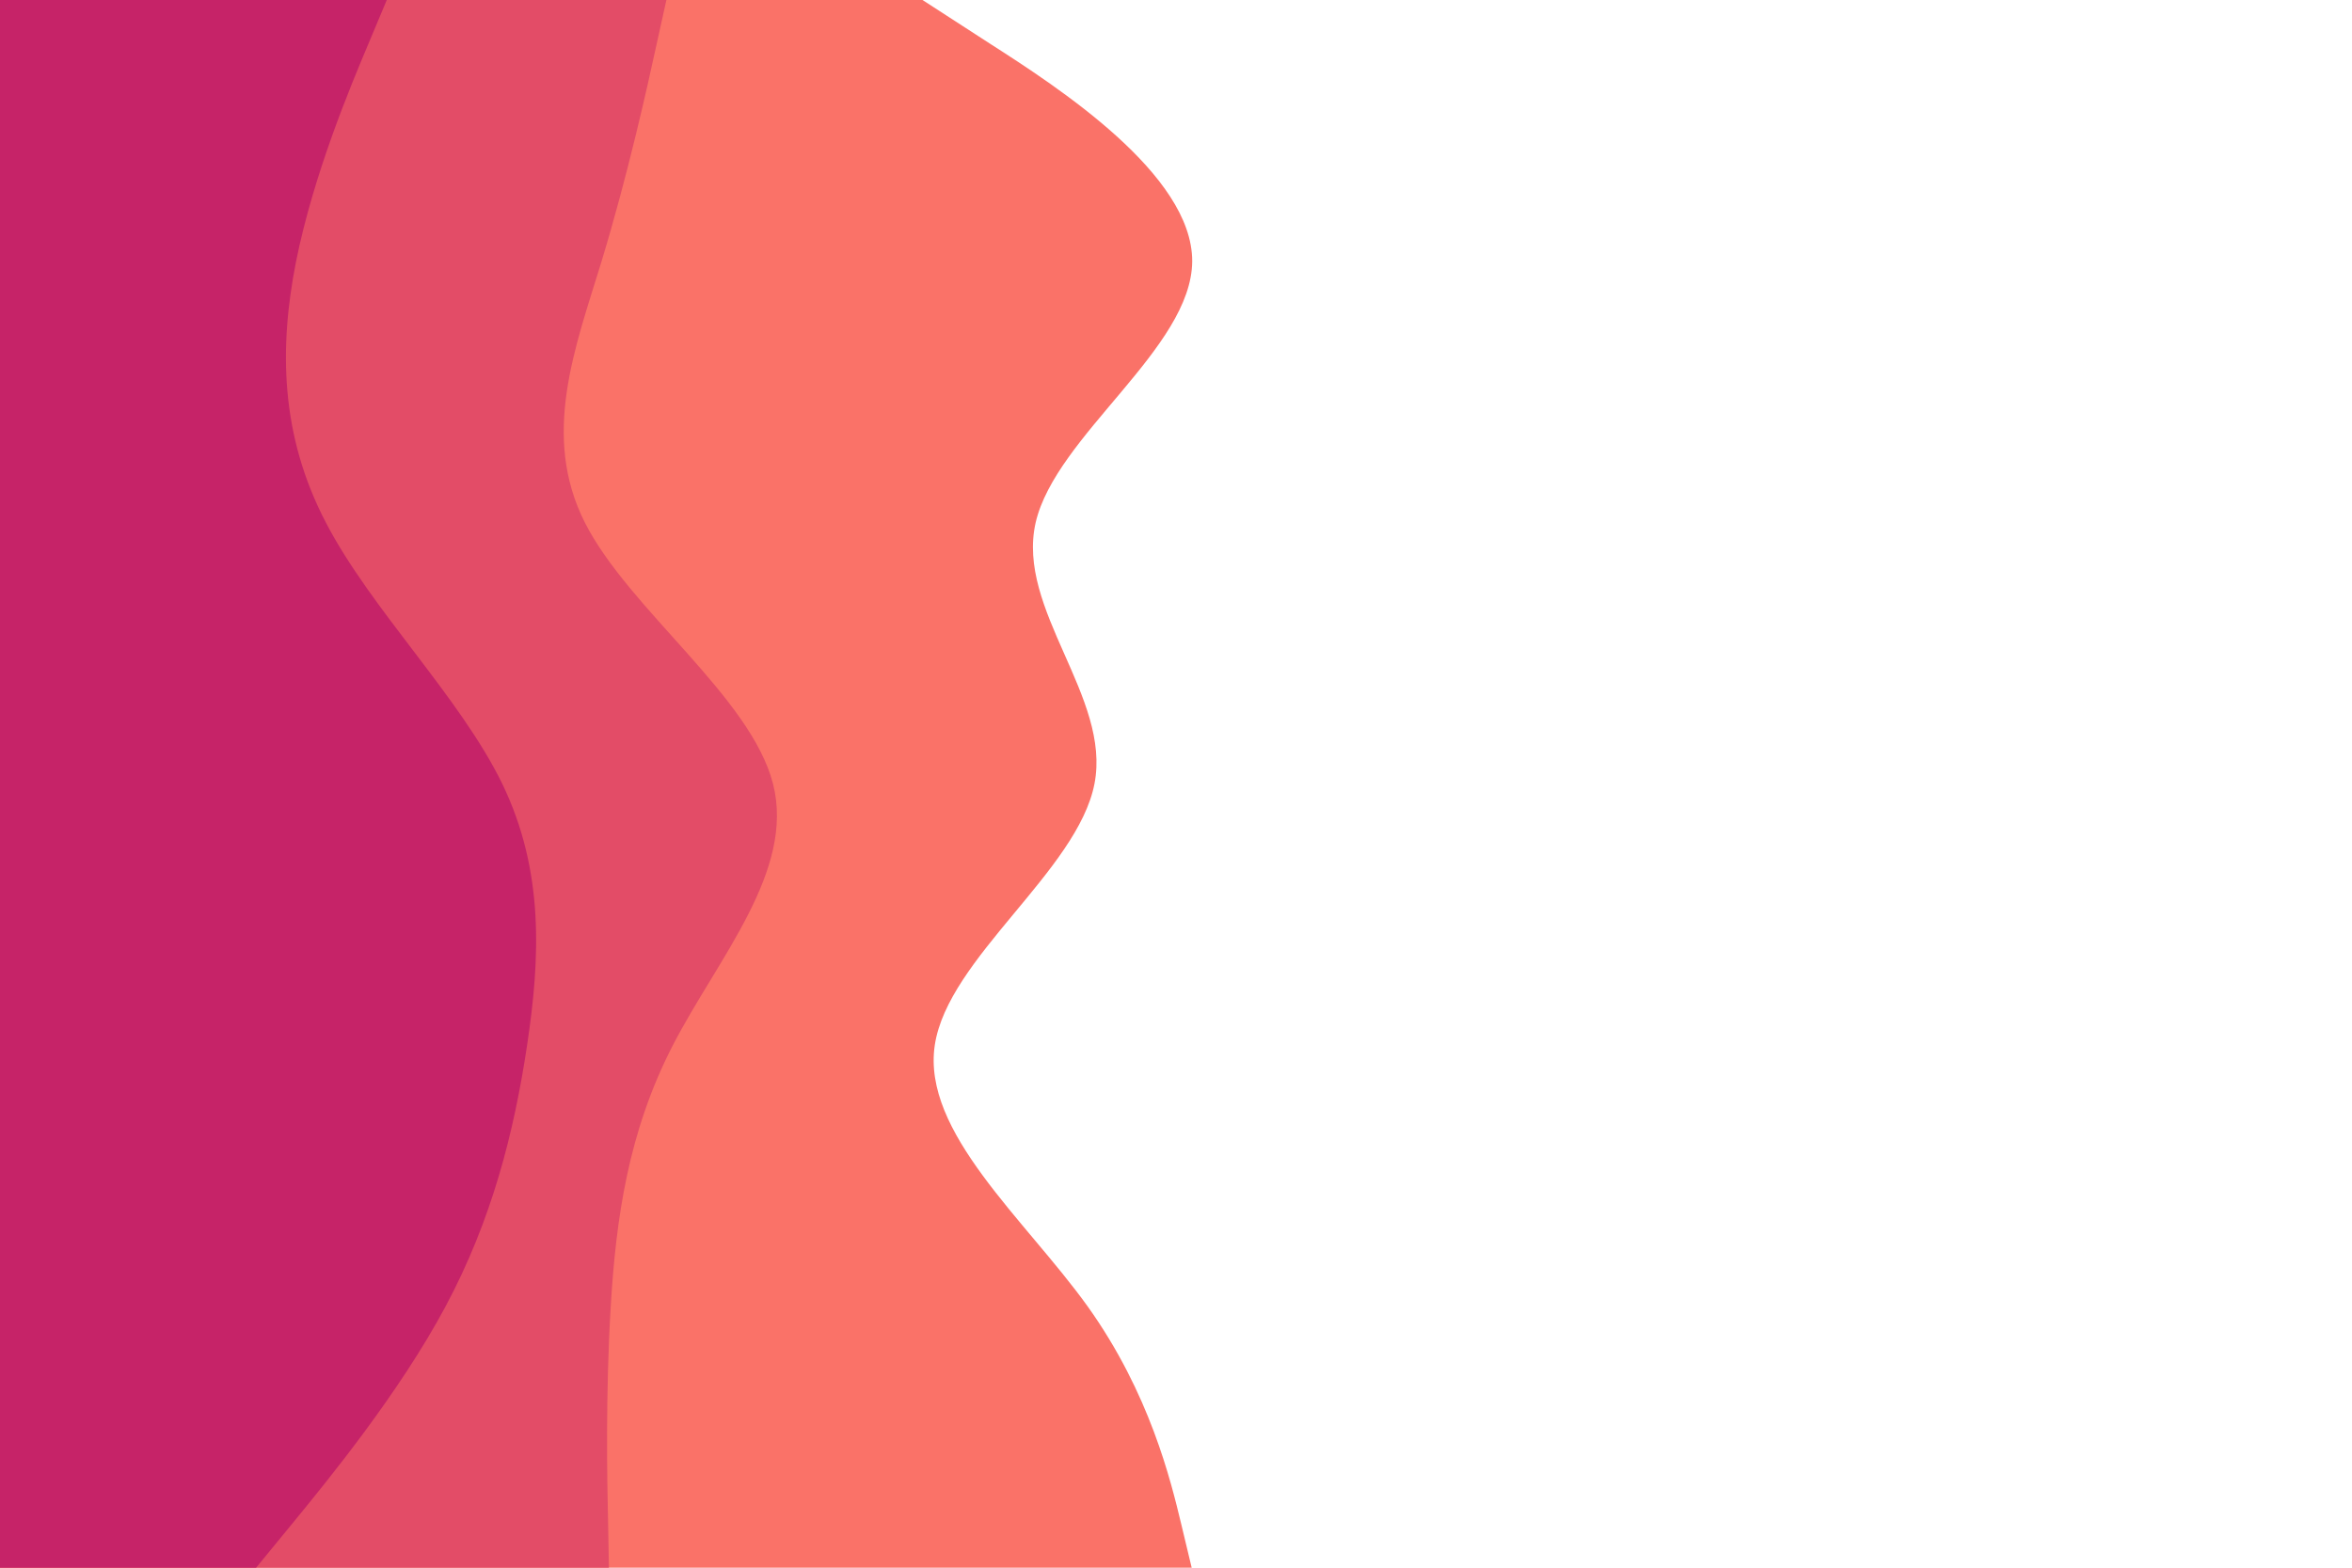 <svg id="visual" viewBox="0 0 900 600" width="900" height="600" xmlns="http://www.w3.org/2000/svg" xmlns:xlink="http://www.w3.org/1999/xlink" version="1.1"><rect x="0" y="0" width="900" height="600" fill="#ffffff"></rect><path d="M353 0L378.8 16.7C404.7 33.3 456.3 66.7 456.2 100C456 133.3 404 166.7 396.3 200C388.7 233.3 425.3 266.7 418.8 300C412.3 333.3 362.7 366.7 357.7 400C352.7 433.3 392.3 466.7 416.2 500C440 533.3 448 566.7 452 583.3L456 600L0 600L0 583.3C0 566.7 0 533.3 0 500C0 466.7 0 433.3 0 400C0 366.7 0 333.3 0 300C0 266.7 0 233.3 0 200C0 166.7 0 133.3 0 100C0 66.7 0 33.3 0 16.7L0 0Z" fill="#fa7268"></path><path d="M255 0L251.3 16.7C247.7 33.3 240.3 66.7 230.2 100C220 133.3 207 166.7 223.8 200C240.7 233.3 287.3 266.7 295.8 300C304.3 333.3 274.7 366.7 257.5 400C240.3 433.3 235.7 466.7 233.7 500C231.7 533.3 232.3 566.7 232.7 583.3L233 600L0 600L0 583.3C0 566.7 0 533.3 0 500C0 466.7 0 433.3 0 400C0 366.7 0 333.3 0 300C0 266.7 0 233.3 0 200C0 166.7 0 133.3 0 100C0 66.7 0 33.3 0 16.7L0 0Z" fill="#e34c67"></path><path d="M148 0L141 16.7C134 33.3 120 66.7 113.3 100C106.7 133.3 107.3 166.7 124.7 200C142 233.3 176 266.7 192.2 300C208.3 333.3 206.7 366.7 201.7 400C196.7 433.3 188.3 466.7 170.5 500C152.7 533.3 125.3 566.7 111.7 583.3L98 600L0 600L0 583.3C0 566.7 0 533.3 0 500C0 466.7 0 433.3 0 400C0 366.7 0 333.3 0 300C0 266.7 0 233.3 0 200C0 166.7 0 133.3 0 100C0 66.7 0 33.3 0 16.7L0 0Z" fill="#c62368"></path></svg>